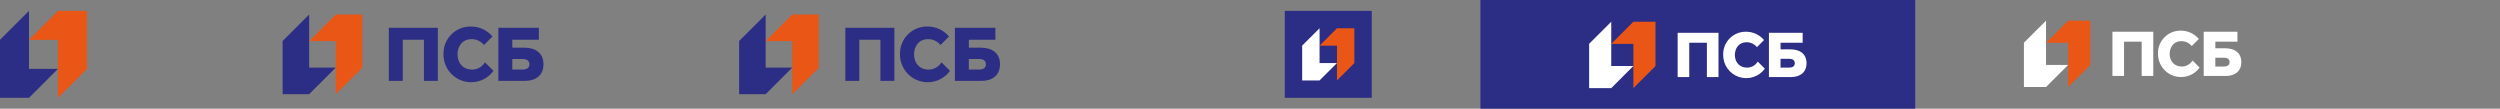 <svg width="1150" height="50" viewBox="0 0 1150 50" fill="none" xmlns="http://www.w3.org/2000/svg">
<rect x="0" y="0" width="1150" height="50" fill="#808080" stroke="none"/>
<path d="M26.67 5L13.33 18.33H26.67V45L40 31.7V5H26.67Z" fill="#EA5616"/>
<path d="M13.33 45L26.67 31.67H13.33V5L0 18.3V45H13.33Z" fill="#2C2D84"/>
<path d="M154.43 6.68L142.21 18.89H154.43V43.32L166.64 31.14V6.68H154.43Z" fill="#EA5616"/>
<path d="M142.21 43.32L154.43 31.11H142.21V6.68L130 18.86V43.32H142.21ZM178.86 37.21H185.27V18.28H195V37.21H201.41V12.79H178.86V37.21ZM241.15 21.93H235.67V18.28H247.87V12.78H229.25V37.21H241.45C246.34 37.21 250 34.76 250 29.57C250 24.38 246.34 21.93 241.14 21.93H241.15ZM240.53 32H235.66V27.14H240.53C242.04 27.14 243.53 27.74 243.53 29.57C243.53 31.4 242 32 240.53 32ZM217.14 32C212.86 32 210.45 28.86 210.45 25C210.45 21.89 212.2 18 217.01 18C218.088 18.009 219.151 18.255 220.124 18.72C221.096 19.184 221.955 19.857 222.64 20.69L226.54 16.79C225.338 15.351 223.834 14.195 222.135 13.402C220.437 12.609 218.585 12.198 216.71 12.2C215.021 12.155 213.341 12.456 211.773 13.085C210.205 13.714 208.782 14.656 207.591 15.855C206.401 17.054 205.468 18.484 204.851 20.056C204.233 21.629 203.944 23.311 204 25C203.979 27.693 204.813 30.323 206.383 32.512C207.952 34.7 210.176 36.334 212.733 37.178C215.291 38.022 218.05 38.033 220.614 37.208C223.178 36.383 225.414 34.766 227 32.59L223.08 28.67C222.458 29.702 221.577 30.553 220.524 31.141C219.472 31.728 218.285 32.031 217.08 32.02" fill="#2C2D84"/>
<rect x="591" y="5" width="40" height="40" fill="#2C2D84"/>
<path d="M615.002 13L606.998 20.998H615.002V37L623 29.02V13H615.002Z" fill="#EA5616"/>
<path d="M606.998 37L615.002 29.002H606.998V13L599 20.98V37H606.998Z" fill="white"/>
<rect x="681" width="200" height="50" fill="#2C2D84"/>
<path d="M751.358 10L741.175 20.175H751.358V40.533L761.533 30.383V10H751.358Z" fill="#EA5616"/>
<path d="M741.175 40.533L751.358 30.358H741.175V10L731 20.15V40.533H741.175ZM771.717 35.442H777.058V19.667H785.167V35.442H790.508V15.092H771.717V35.442ZM823.625 22.708H819.058V19.667H829.225V15.083H813.708V35.442H823.875C827.95 35.442 831 33.4 831 29.075C831 24.75 827.95 22.708 823.617 22.708H823.625ZM823.108 31.1H819.05V27.05H823.108C824.367 27.05 825.608 27.55 825.608 29.075C825.608 30.6 824.333 31.1 823.108 31.1ZM803.617 31.1C800.05 31.1 798.042 28.483 798.042 25.267C798.042 22.675 799.5 19.433 803.508 19.433C804.407 19.441 805.292 19.646 806.103 20.033C806.913 20.421 807.629 20.981 808.2 21.675L811.45 18.425C810.448 17.227 809.195 16.263 807.779 15.602C806.364 14.941 804.821 14.599 803.258 14.6C801.851 14.563 800.451 14.814 799.144 15.338C797.838 15.862 796.652 16.647 795.659 17.646C794.667 18.645 793.89 19.837 793.376 21.147C792.861 22.458 792.62 23.86 792.667 25.267C792.649 27.511 793.344 29.703 794.653 31.527C795.96 33.35 797.813 34.712 799.944 35.415C802.076 36.119 804.375 36.127 806.512 35.44C808.648 34.753 810.512 33.406 811.833 31.592L808.567 28.325C808.048 29.185 807.314 29.895 806.437 30.384C805.56 30.874 804.571 31.126 803.567 31.117" fill="white"/>
<path d="M951.358 9.5L941.175 19.675H951.358V40.033L961.533 29.883V9.5H951.358Z" fill="#EA5616"/>
<path d="M941.175 40.033L951.358 29.858H941.175V9.5L931 19.65V40.033H941.175ZM971.717 34.942H977.058V19.167H985.167V34.942H990.508V14.592H971.717V34.942ZM1023.62 22.208H1019.06V19.167H1029.22V14.583H1013.71V34.942H1023.87C1027.95 34.942 1031 32.9 1031 28.575C1031 24.25 1027.95 22.208 1023.62 22.208H1023.62ZM1023.11 30.6H1019.05V26.55H1023.11C1024.37 26.55 1025.61 27.05 1025.61 28.575C1025.61 30.1 1024.33 30.6 1023.11 30.6ZM1003.62 30.6C1000.05 30.6 998.042 27.983 998.042 24.767C998.042 22.175 999.5 18.933 1003.51 18.933C1004.41 18.941 1005.29 19.146 1006.1 19.533C1006.91 19.921 1007.63 20.481 1008.2 21.175L1011.45 17.925C1010.45 16.727 1009.19 15.763 1007.78 15.102C1006.36 14.441 1004.82 14.099 1003.26 14.1C1001.85 14.063 1000.45 14.314 999.144 14.838C997.838 15.362 996.652 16.147 995.659 17.146C994.667 18.145 993.89 19.337 993.376 20.647C992.861 21.958 992.62 23.36 992.667 24.767C992.649 27.011 993.344 29.203 994.653 31.027C995.96 32.85 997.813 34.212 999.944 34.915C1002.08 35.619 1004.38 35.627 1006.51 34.94C1008.65 34.253 1010.51 32.906 1011.83 31.092L1008.57 27.825C1008.05 28.685 1007.31 29.395 1006.44 29.884C1005.56 30.374 1004.57 30.626 1003.57 30.617" fill="white"/>
<path d="M364.43 6.68L352.21 18.89H364.43V43.32L376.64 31.14V6.68H364.43Z" fill="#EA5616"/>
<path d="M352.21 43.32L364.43 31.11H352.21V6.68L340 18.86V43.32H352.21ZM388.86 37.21H395.27V18.28H405V37.21H411.41V12.79H388.86V37.21ZM451.15 21.93H445.67V18.28H457.87V12.78H439.25V37.21H451.45C456.34 37.21 460 34.76 460 29.57C460 24.38 456.34 21.93 451.14 21.93H451.15ZM450.53 32H445.66V27.14H450.53C452.04 27.14 453.53 27.74 453.53 29.57C453.53 31.4 452 32 450.53 32ZM427.14 32C422.86 32 420.45 28.86 420.45 25C420.45 21.89 422.2 18 427.01 18C428.088 18.009 429.151 18.255 430.124 18.72C431.096 19.184 431.955 19.857 432.64 20.69L436.54 16.79C435.338 15.351 433.834 14.195 432.135 13.402C430.437 12.609 428.585 12.198 426.71 12.2C425.021 12.155 423.341 12.456 421.773 13.085C420.205 13.714 418.782 14.656 417.591 15.855C416.401 17.054 415.468 18.484 414.851 20.056C414.233 21.629 413.944 23.311 414 25C413.979 27.693 414.813 30.323 416.383 32.512C417.952 34.7 420.176 36.334 422.733 37.178C425.291 38.022 428.05 38.033 430.614 37.208C433.178 36.383 435.414 34.766 437 32.59L433.08 28.67C432.458 29.702 431.577 30.553 430.524 31.141C429.472 31.728 428.285 32.031 427.08 32.02" fill="#2C2D84"/>
</svg>
